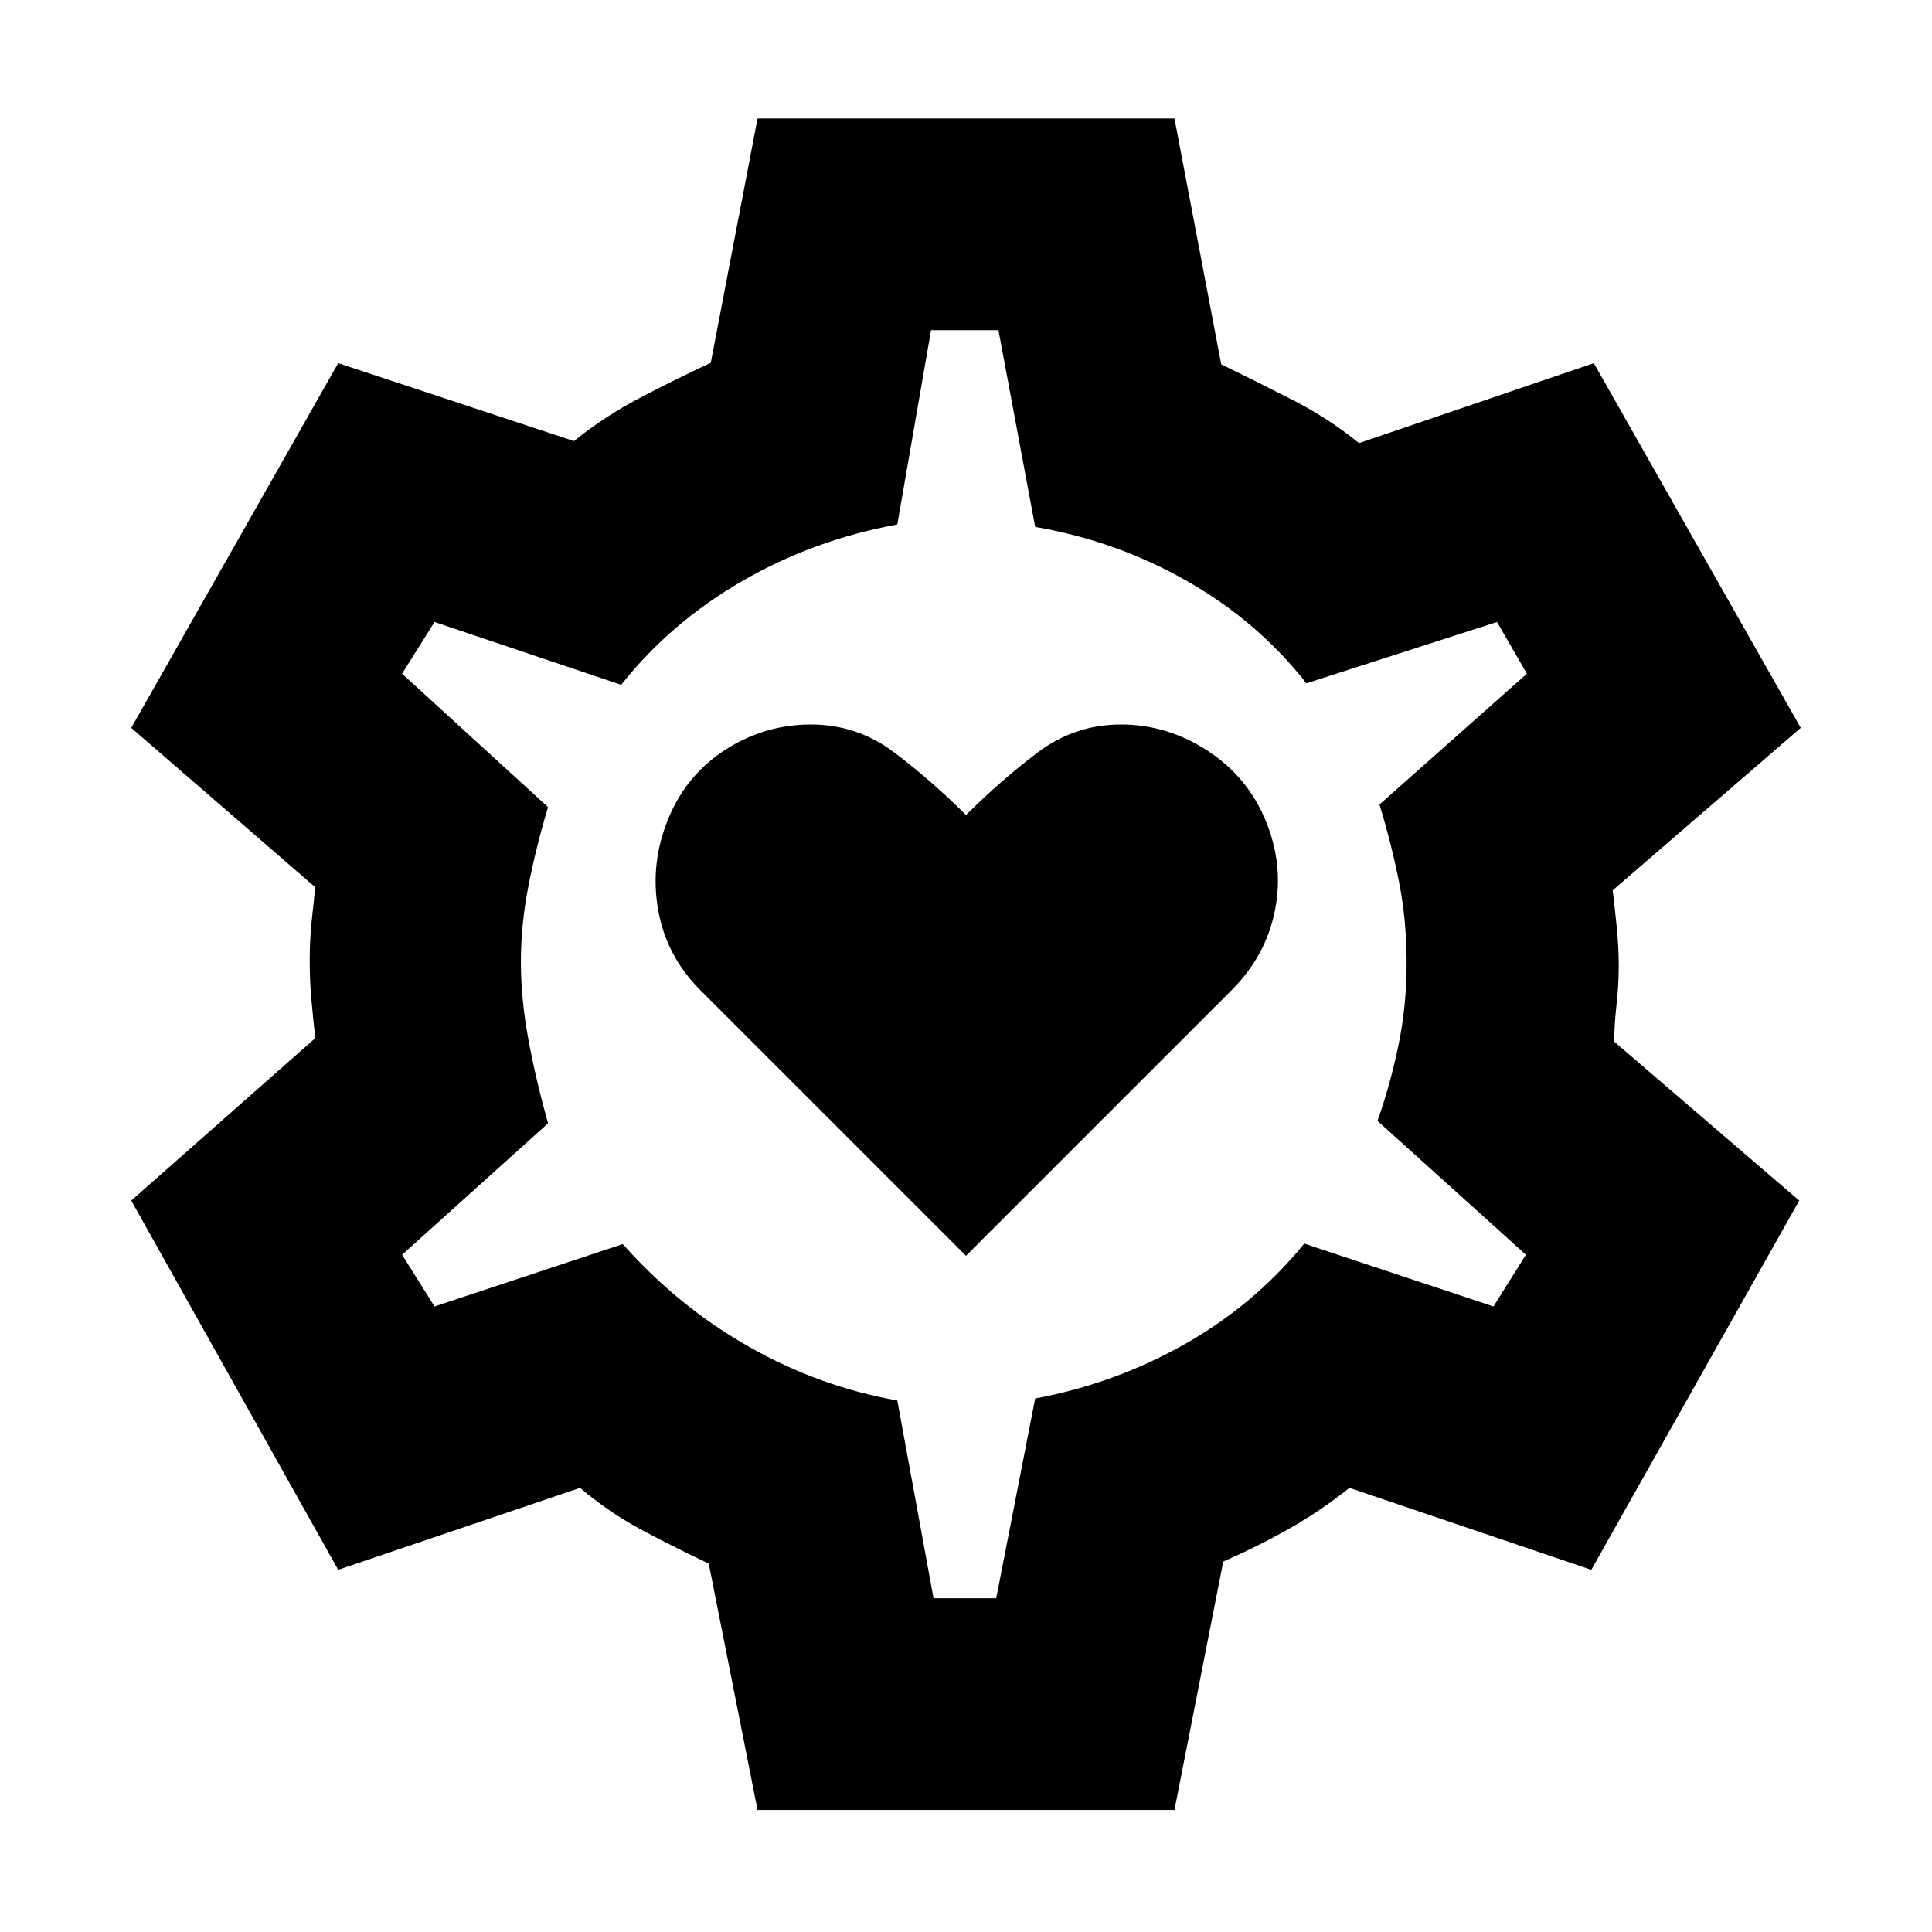 <svg xmlns="http://www.w3.org/2000/svg" height="20" viewBox="0 -960 960 960" width="20"><path d="m480-336 132-132q17-17 21.5-39.5T629-552q-9-22-29-35t-43-13q-23 0-41.5 14T480-555q-17-17-35.5-31T403-600q-23 0-42.5 12.5T332-553q-9 22-5 45t21 40l132 132ZM376.413-60.652l-24.239-122.435q-16.044-7.522-32.754-16.4-16.71-8.879-31.181-21.209l-120.196 40.718L65.217-363.435l91.435-80.717q-1-9.209-1.88-18.685-.881-9.476-.881-19.804 0-9.81.881-18.685.88-8.875 1.88-17.804l-91.435-79.196 102.826-181.218 117.153 38.718q15.016-12.152 32.595-21.381 17.579-9.228 35.383-17.51l23.239-121.392h207.174l23.239 122.152q17.044 8.283 35.228 17.566 18.185 9.282 33.229 21.565l116.674-39.718 102.826 181.218-93.435 80.717q1 8.416 2 18.305t1 19.304q0 9.415-1.12 19.304-1.119 9.889-1.119 18.305l91.913 78.956-103.305 183.457-120.195-40.718q-14.044 11.283-29.968 20.305-15.924 9.021-32.728 16.304L583.587-60.652H376.413Zm87.457-105.174h31.146l19.354-99.283q39.239-7.239 73.996-26.803 34.758-19.565 59.721-50.153l94 31.239 16.13-25.696-73.761-66.521q6.24-17.479 10.359-37.272 4.12-19.792 4.12-41.119 0-21.327-3.739-40.186-3.74-18.858-9.74-38.619l73.24-65-14.848-25.696-94.718 30.479q-24.043-30.718-59.175-50.752-35.132-20.034-75.585-26.966l-18.24-97.761h-33.5l-16.76 96.522q-42 7.761-77.479 28.38-35.478 20.62-59.717 51.337l-92.761-31.239-16.13 25.696 72.521 66.282q-6.239 21-9.858 39.859-3.62 18.859-3.62 37.015 0 18.279 3.62 38.018 3.619 19.739 9.858 42.261l-72.521 65.282 16.13 25.696 93.522-31q27.761 31.239 62.859 51.098 35.097 19.858 73.576 26.619l18 98.283Zm15.369-314.935Z"/></svg>